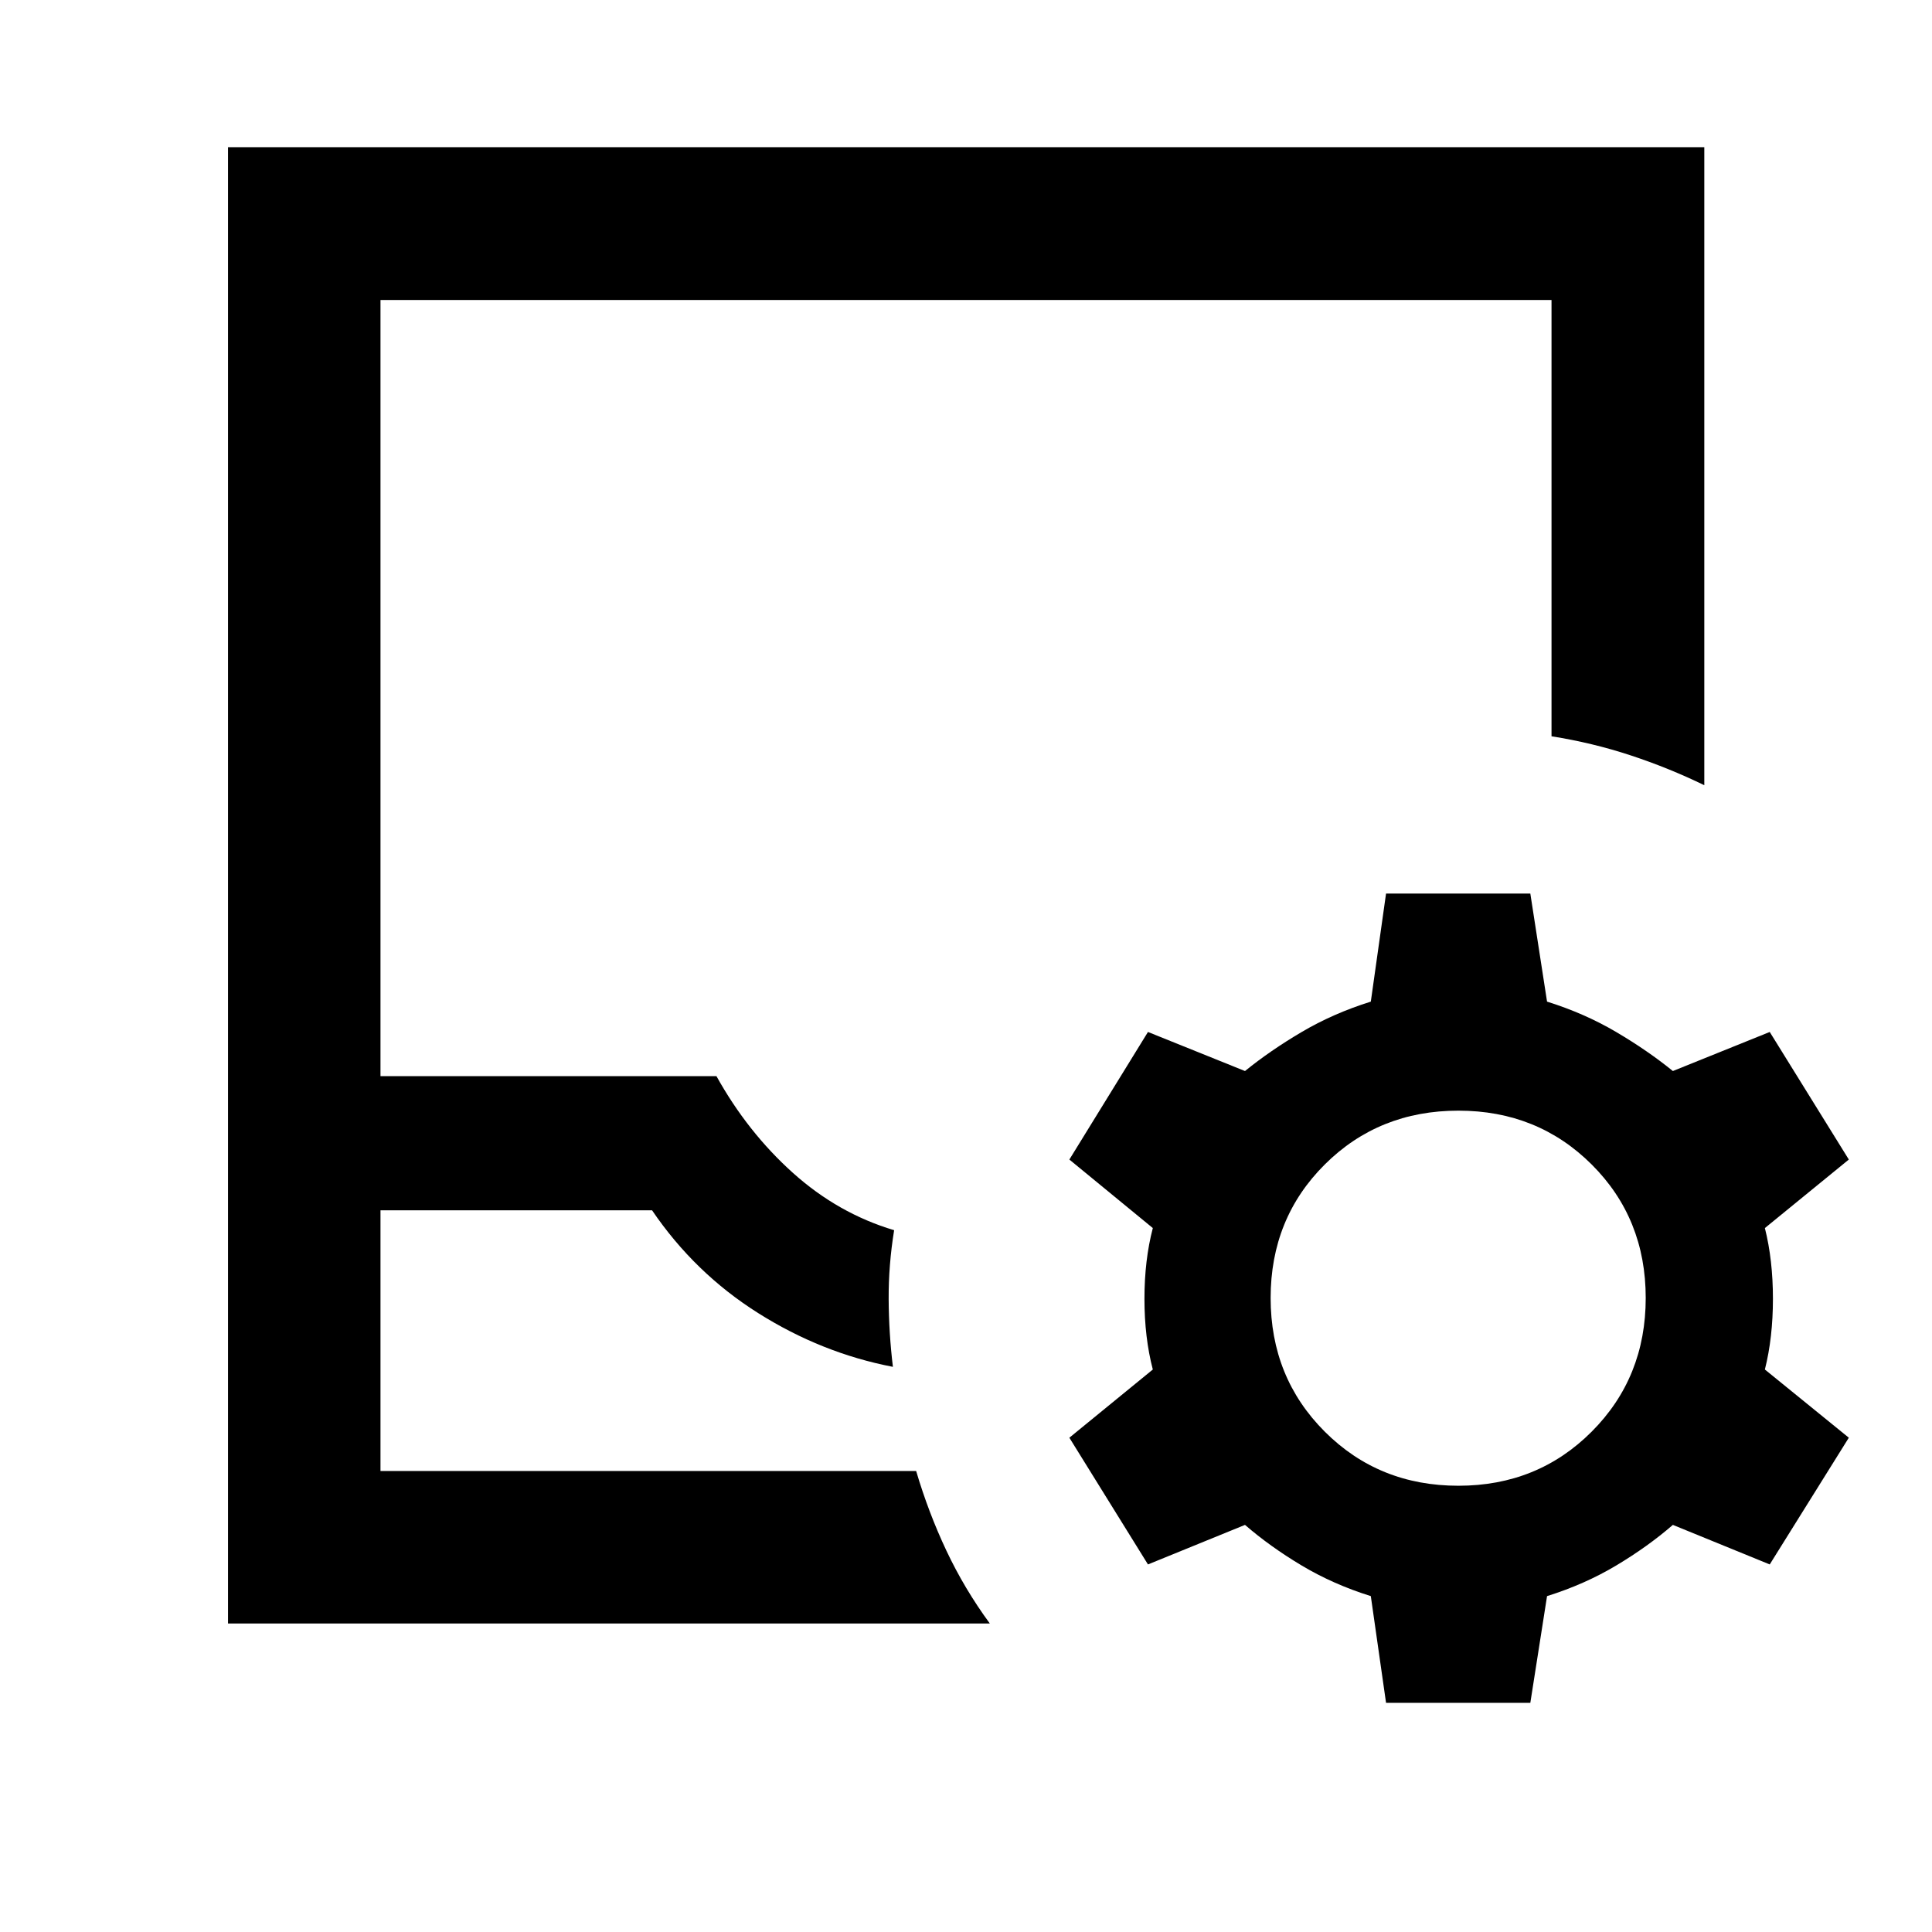 <svg xmlns="http://www.w3.org/2000/svg" height="40" viewBox="0 -960 960 960" width="40"><path d="M189.06-229.06h266.17q6.1 20.63 15.05 39.61 8.96 18.98 21.55 36.15H113.3v-733.56h733.56v317.03q-17.66-8.59-36.6-14.83-18.94-6.25-39.32-9.48v-216.8H189.06v385.67H356q15.43 27.77 37.92 48 22.5 20.23 50.37 28.55-2.81 17.33-2.72 34.28.1 16.95 2.11 33.62-35.39-6.81-66.93-26.7-31.55-19.89-52.75-51.09H189.06v129.55Zm0 0h266.17-266.17Zm499.66 115.2-7.57-53.04q-18.7-5.85-34.39-15.23-15.69-9.38-28.13-20.16l-48.21 19.65-39.06-62.97 41.47-33.89q-4.16-15.87-4.16-35.14 0-19.27 4.16-35.14l-41.47-34.05 39.06-63.39 48.21 19.41q12.44-10.11 28.13-19.37 15.69-9.26 34.39-15.12l7.57-53.7h71.69l8.31 53.7q18.7 5.86 34.39 15.12 15.69 9.26 28.13 19.37l48.13-19.41 39.3 63.39-41.71 34.05q4 15.87 4 35.14 0 19.27-4 35.14l41.71 33.89-39.3 62.97-48.13-19.65q-12.44 10.78-28.13 20.16t-34.39 15.23l-8.31 53.04h-71.69Zm35.96-107.88q39.38 0 66.23-26.89 26.84-26.88 26.84-66.42 0-39.54-26.84-66.31-26.85-26.76-66.23-26.76-39.54 0-66.42 26.76-26.89 26.77-26.89 66.31 0 39.54 26.89 66.42 26.88 26.89 66.42 26.89Z"/></svg>
